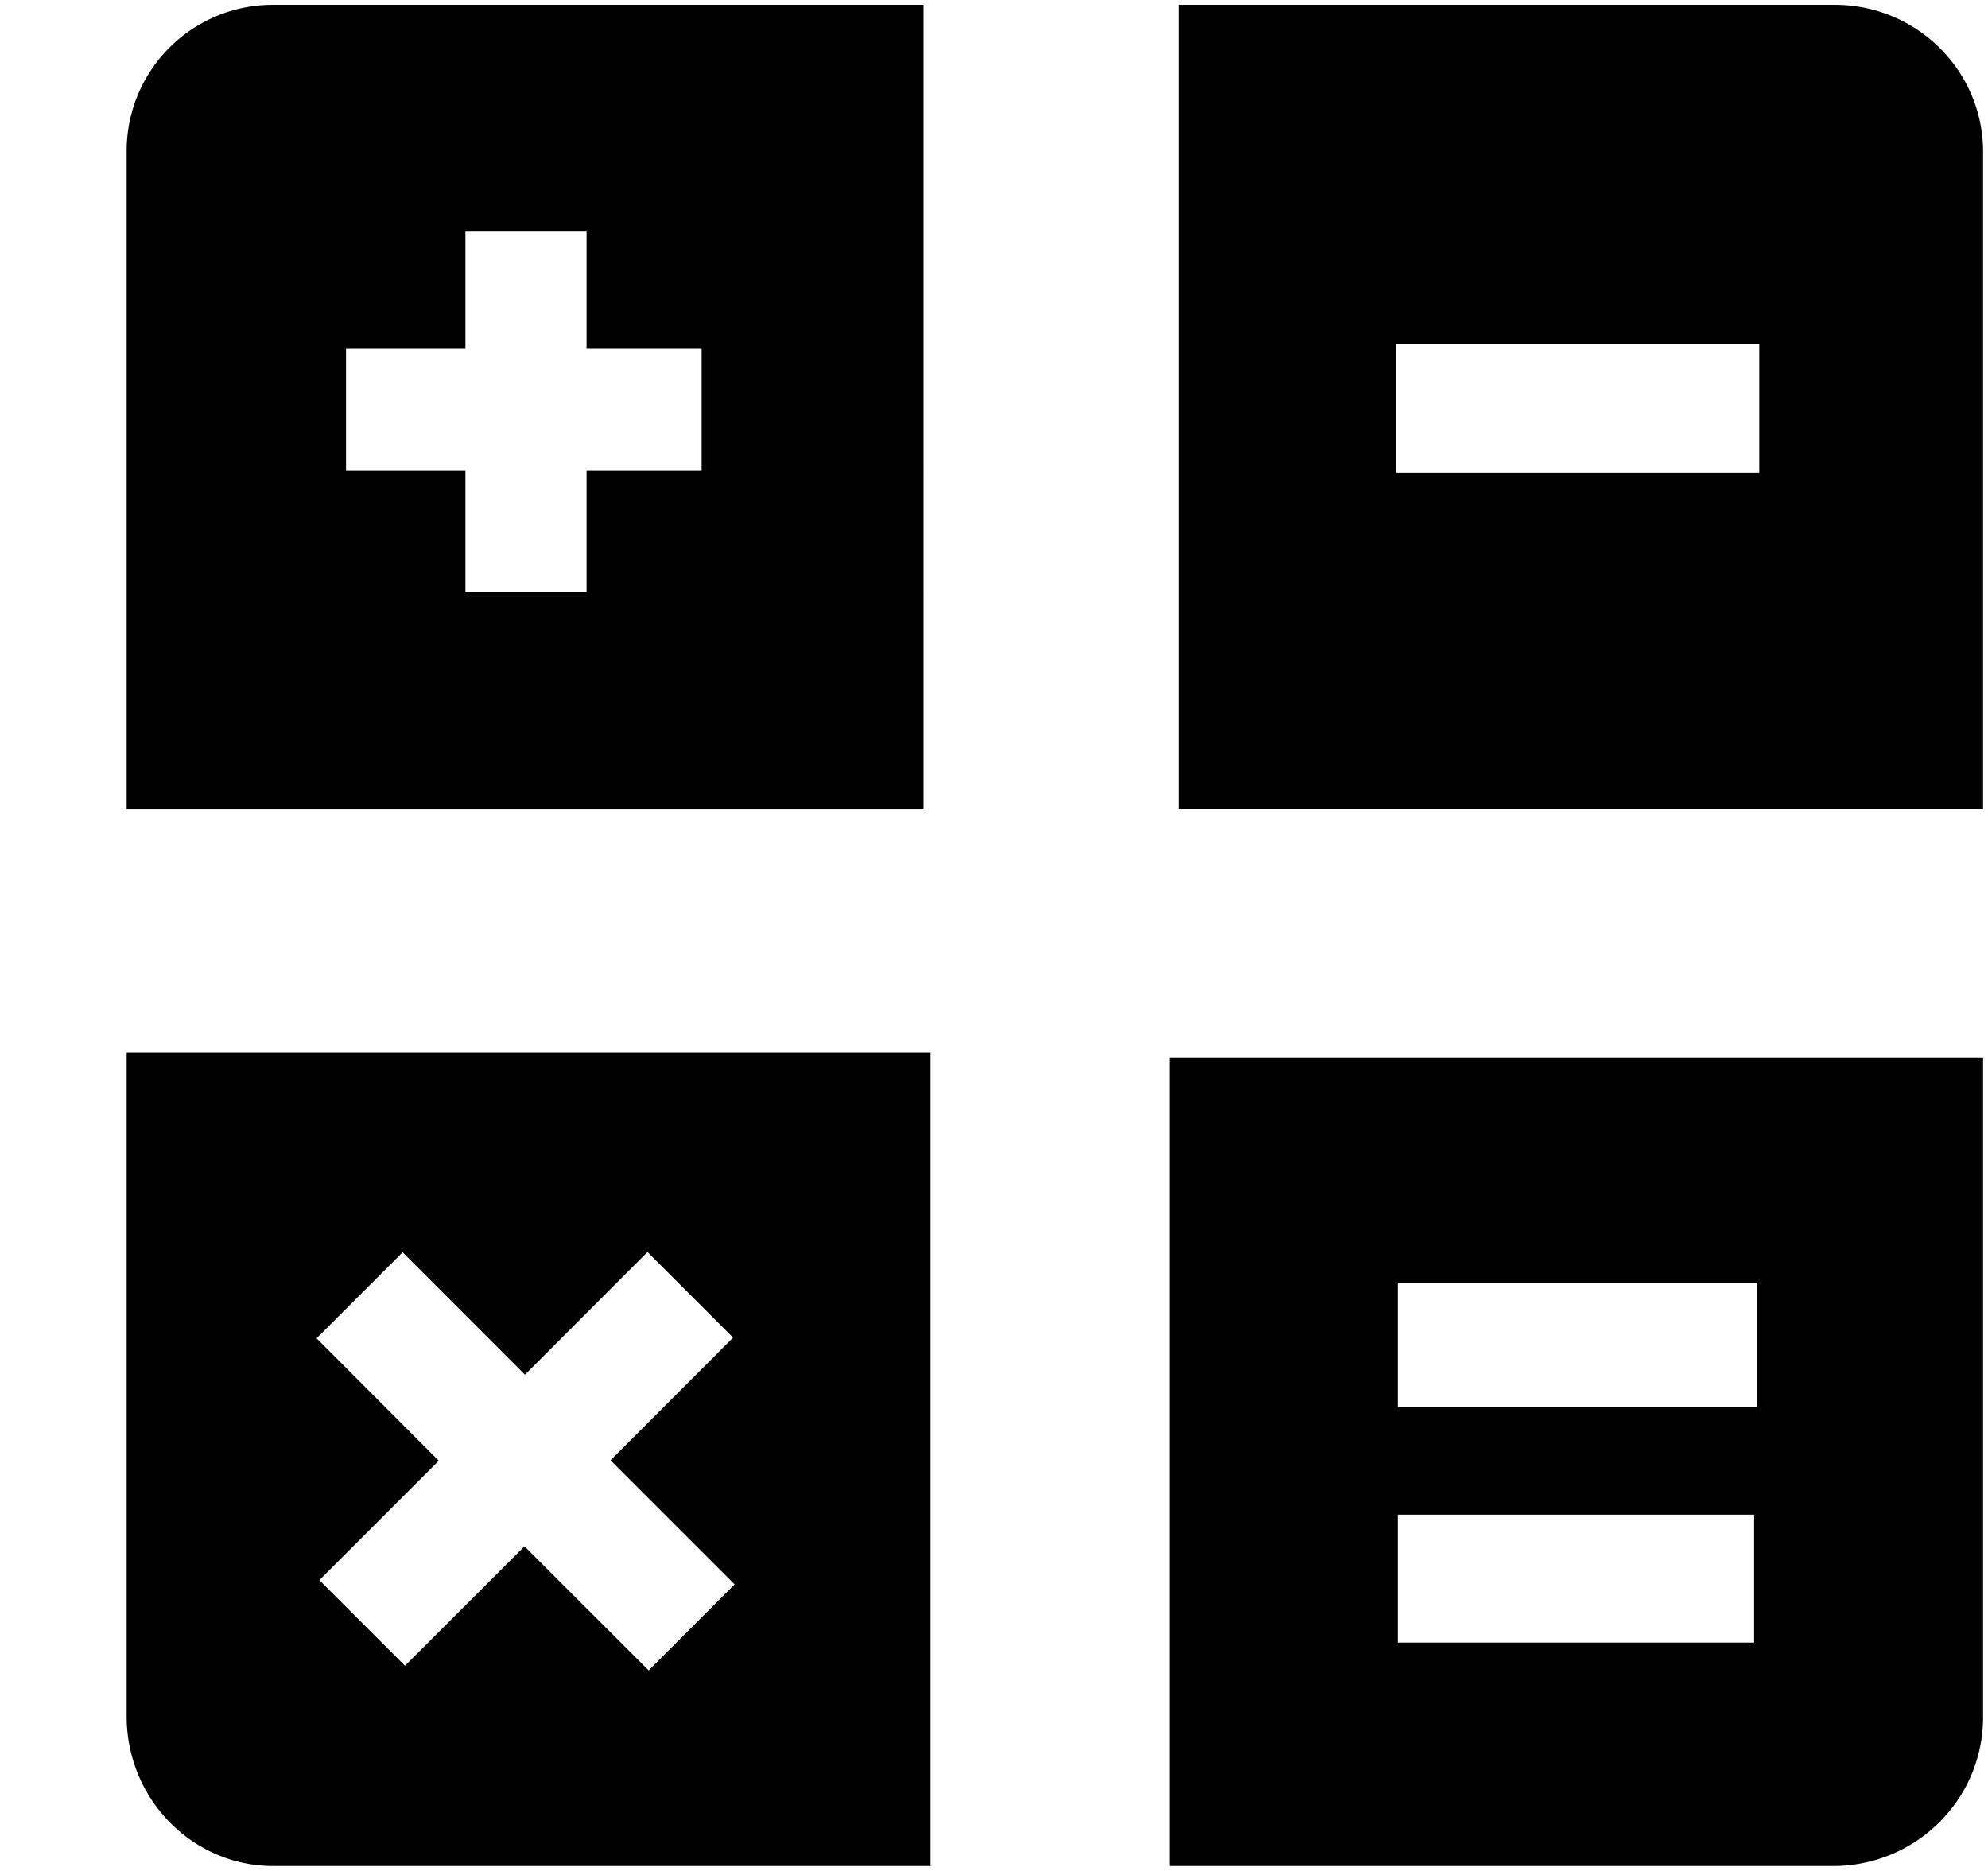 <svg xmlns="http://www.w3.org/2000/svg" xmlns:xlink="http://www.w3.org/1999/xlink" width="17" height="16" viewBox="0 0 17 16"><path fill="currentColor" fill-rule="evenodd" d="M15.689.041h-5.606v6.876h6.875V1.299c0-.694-.567-1.258-1.269-1.258m-.645 4.004h-3.106V2.938h3.106zM10 15.958h5.674c.71 0 1.284-.569 1.284-1.274V9.042H10zm1.953-4.989h3.07v1.062h-3.07zm0 1.984H15v1.094h-3.047zM7.898.041H2.326A1.25 1.25 0 0 0 1.083 1.3v5.623h6.815zM6 4.023h-.984v1.039H3.98V4.023H2.959V2.982H3.98V1.98h1.036v1.002H6zM1.083 14.676c0 .709.562 1.282 1.255 1.282h5.62V9H1.083zm2.36-3.967l1.046 1.047l1.048-1.049l.732.732l-1.048 1.049l1.061 1.061l-.735.736l-1.062-1.061l-1.022 1.021l-.732-.732l1.021-1.021l-1.045-1.047z"/></svg>